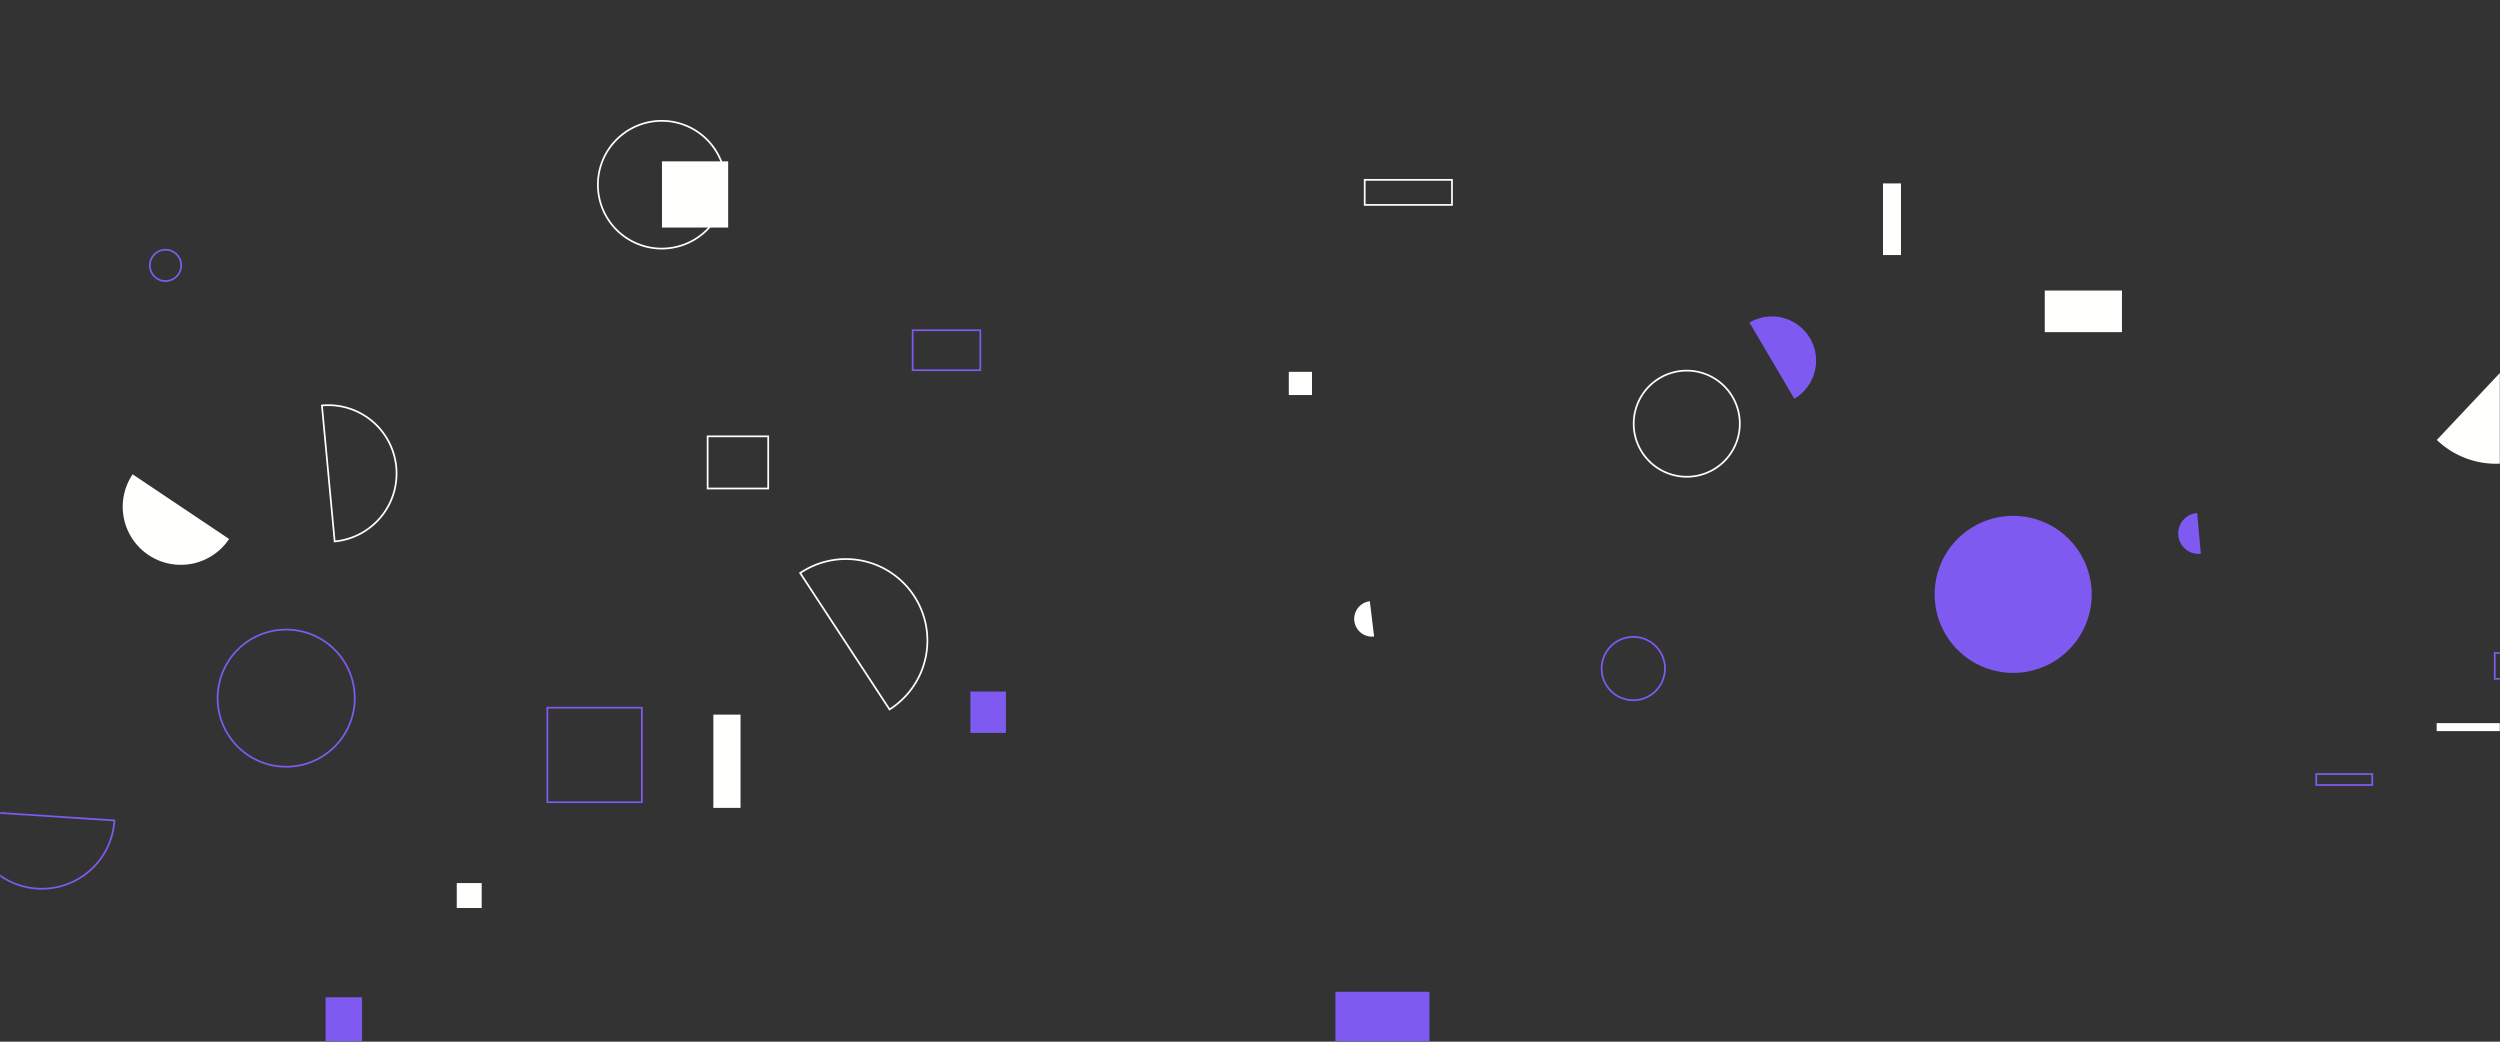 <svg xmlns="http://www.w3.org/2000/svg" version="1.1" xmlns:xlink="http://www.w3.org/1999/xlink" xmlns:svgjs="http://svgjs.dev/svgjs" width="1440" height="600" preserveAspectRatio="none" viewBox="0 0 1440 600"><rect x="0" y="0" width="1440" height="600" fill="#333333" stroke="none"/><g mask="url(&quot;#SvgjsMask1041&quot;)" fill="none"><path d="M941.01 244.05 a30.56 30.56 0 1 0 61.12 0 a30.56 30.56 0 1 0 -61.12 0z" stroke="rgba(255, 255, 254, 1)"></path><path d="M742.35 214.18L755.71 214.18L755.71 227.54L742.35 227.54z" fill="rgba(255, 255, 254, 1)"></path><path d="M86.33 152.87 a9.01 9.01 0 1 0 18.02 0 a9.01 9.01 0 1 0 -18.02 0z" stroke="rgba(127, 90, 240, 1)"></path><path d="M1265.57 295.52a11.78 11.78 0 1 0 2.13 23.46z" fill="rgba(127, 90, 240, 1)"></path><path d="M1033.52 229.68a25.46 25.46 0 1 0-25.82-43.89z" fill="rgba(127, 90, 240, 1)"></path><path d="M1403.52 416.53L1446.02 416.53L1446.02 421.12L1403.52 421.12z" fill="rgba(255, 255, 254, 1)"></path><path d="M263.09 508.65L277.45 508.65L277.45 523.01L263.09 523.01z" fill="rgba(255, 255, 254, 1)"></path><path d="M192.77 311.86a39.32 39.32 0 1 0-7.34-78.3z" stroke="rgba(255, 255, 254, 1)"></path><path d="M1436.97 376.11L1490.71 376.11L1490.71 391L1436.97 391z" stroke="rgba(127, 90, 240, 1)"></path><path d="M315.27 407.64L369.71 407.64L369.71 462.08L315.27 462.08z" stroke="rgba(127, 90, 240, 1)"></path><path d="M76.4 273.2a33.45 33.45 0 1 0 55.57 37.25z" fill="rgba(255, 255, 254, 1)"></path><path d="M786.07 103.59L836.34 103.59L836.34 118.02L786.07 118.02z" stroke="rgba(255, 255, 254, 1)"></path><path d="M407.59 251.33L442.49 251.33L442.49 281.38L407.59 281.38z" stroke="rgba(255, 255, 254, 1)"></path><path d="M512.39 408.64a46.97 46.97 0 1 0-51.49-78.56z" stroke="rgba(255, 255, 254, 1)"></path><path d="M381.3 92.94L419.42 92.94L419.42 131.06L381.3 131.06z" fill="rgba(255, 255, 254, 1)"></path><path d="M187.54 574.44L208.54 574.44L208.54 623.15L187.54 623.15z" fill="rgba(127, 90, 240, 1)"></path><path d="M525.69 190.21L564.67 190.21L564.67 213.23L525.69 213.23z" stroke="rgba(127, 90, 240, 1)"></path><path d="M125.35 402.14 a39.49 39.49 0 1 0 78.98 0 a39.49 39.49 0 1 0 -78.98 0z" stroke="rgba(127, 90, 240, 1)"></path><path d="M558.95 398.35L579.4 398.35L579.4 422.15L558.95 422.15z" fill="rgba(127, 90, 240, 1)"></path><path d="M-17.74 467.1a41.91 41.91 0 1 0 83.64 5.48z" stroke="rgba(127, 90, 240, 1)"></path><path d="M1403.61 253.41a49.2 49.2 0 1 0 67.46-71.63z" fill="rgba(255, 255, 254, 1)"></path><path d="M1084.61 105.65L1094.96 105.65L1094.96 146.91L1084.61 146.91z" fill="rgba(255, 255, 254, 1)"></path><path d="M1114.36 342.36 a45.23 45.23 0 1 0 90.46 0 a45.23 45.23 0 1 0 -90.46 0z" fill="rgba(127, 90, 240, 1)"></path><path d="M922.55 385.09 a18.24 18.24 0 1 0 36.48 0 a18.24 18.24 0 1 0 -36.48 0z" stroke="rgba(127, 90, 240, 1)"></path><path d="M769.2 571.29L823.37 571.29L823.37 625.46L769.2 625.46z" fill="rgba(127, 90, 240, 1)"></path><path d="M789.03 346.31a10.23 10.23 0 1 0 2.45 20.32z" fill="rgba(255, 255, 254, 1)"></path><path d="M1177.78 167.35L1222.24 167.35L1222.24 191.31L1177.78 191.31z" fill="rgba(255, 255, 254, 1)"></path><path d="M1334.16 445.85L1366.44 445.85L1366.44 452.16L1334.16 452.16z" stroke="rgba(127, 90, 240, 1)"></path><path d="M410.89 411.62L426.55 411.62L426.55 465.34L410.89 465.34z" fill="rgba(255, 255, 254, 1)"></path><path d="M344.39 106.4 a36.79 36.79 0 1 0 73.58 0 a36.79 36.79 0 1 0 -73.58 0z" stroke="rgba(255, 255, 254, 1)"></path></g><defs><mask id="SvgjsMask1041"><rect width="1440" height="600" fill="#ffffff"></rect></mask></defs></svg>